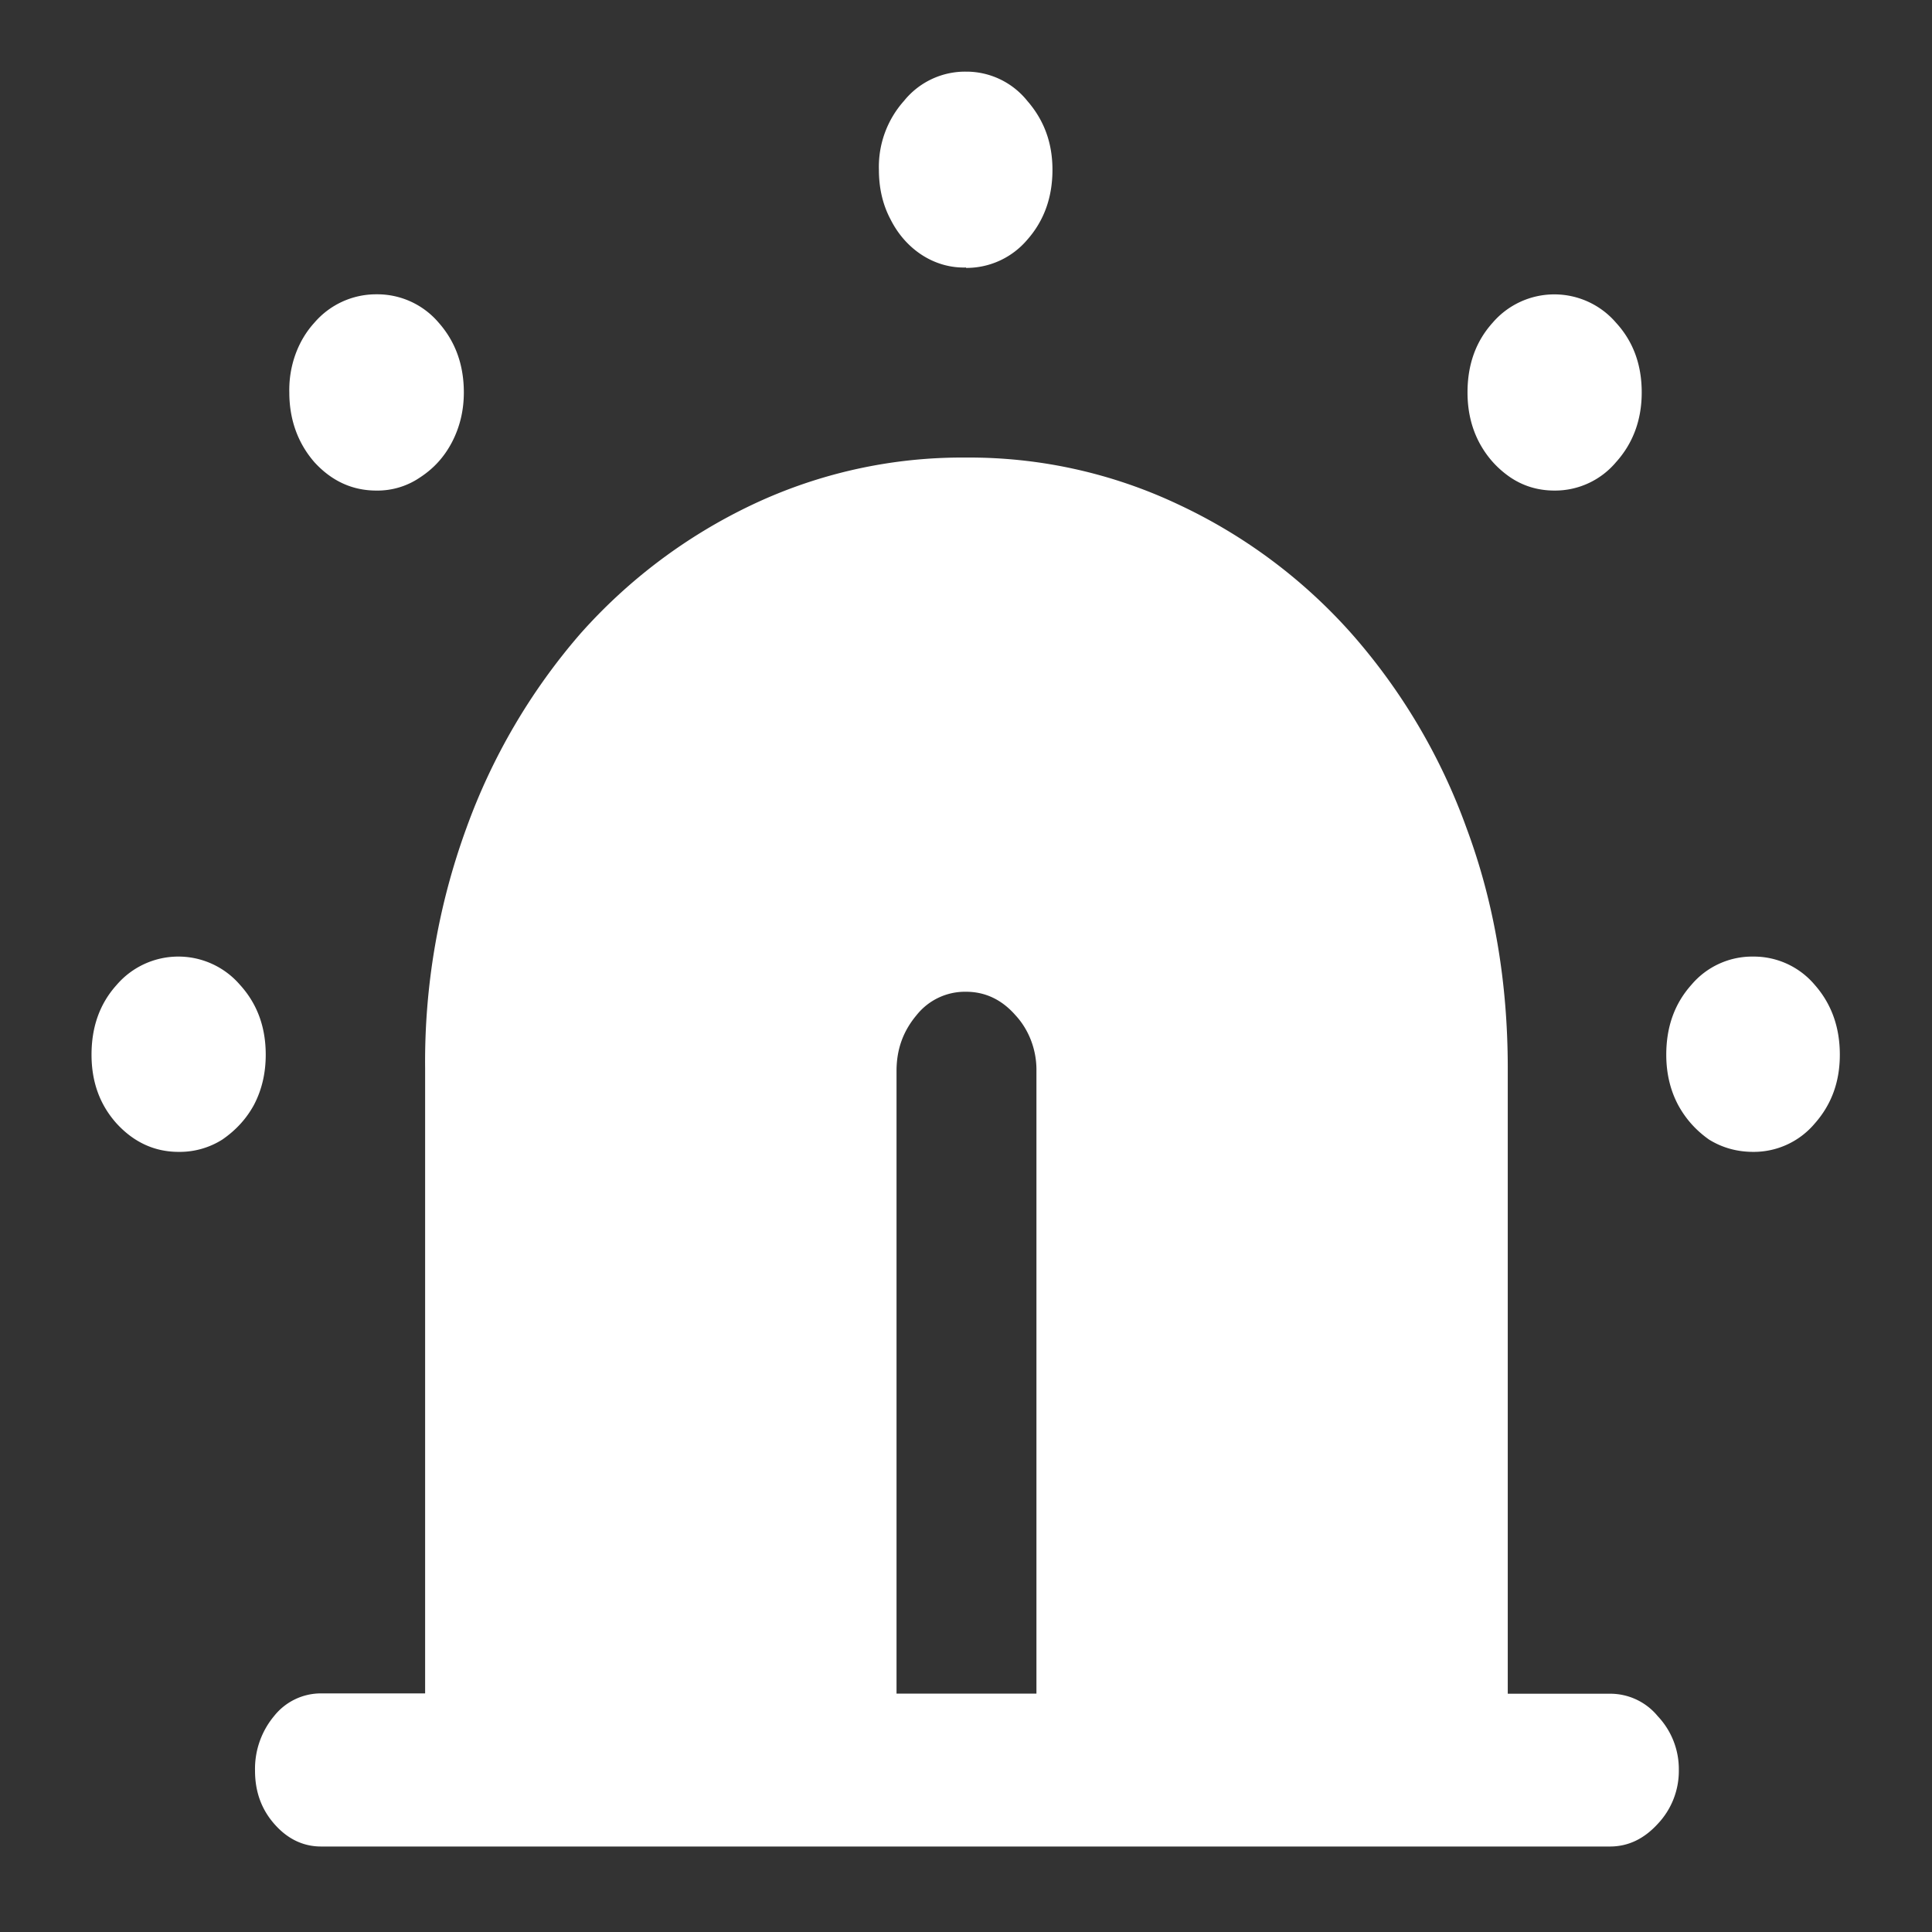 <svg xmlns="http://www.w3.org/2000/svg" width="24" height="24"><rect width="100%" height="100%" fill="#333333" stroke="none"/><path style="stroke:none;fill-rule:nonzero;fill:#fff;fill-opacity:1" d="M2.219 14.309a.99.99 0 0 0 .543-.153c.164-.113.297-.254.394-.433.098-.188.145-.395.145-.621 0-.344-.106-.633-.32-.868a1.01 1.01 0 0 0-1.531 0c-.212.235-.313.524-.313.868 0 .335.101.62.312.855.215.234.473.352.77.352Zm2.457-8.215a.937.937 0 0 0 .543-.164c.168-.11.297-.25.394-.434.098-.187.149-.394.149-.621 0-.344-.106-.633-.313-.867a1 1 0 0 0-.773-.352 1.01 1.01 0 0 0-.77.352c-.207.226-.32.543-.312.867 0 .336.105.629.312.867.215.235.473.352.77.352ZM12 3.328a.99.99 0 0 0 .762-.351c.207-.235.312-.524.312-.868 0-.336-.105-.617-.312-.855A.97.97 0 0 0 12 .89a.975.975 0 0 0-.77.363 1.23 1.23 0 0 0-.312.855c0 .227.047.434.145.618.19.378.55.609.937.597Zm7.313 2.766a.99.99 0 0 0 .761-.352c.215-.238.32-.531.32-.867 0-.344-.105-.633-.32-.867a1.01 1.01 0 0 0-1.531 0c-.211.234-.313.523-.313.867 0 .227.047.434.145.621.098.184.227.324.387.434.164.11.347.164.55.164Zm2.468 8.215a.99.99 0 0 0 .762-.352c.207-.234.312-.516.312-.855 0-.344-.105-.633-.312-.868a.99.99 0 0 0-.762-.351.988.988 0 0 0-.77.351c-.21.235-.312.524-.312.868 0 .226.047.433.145.62.097.18.226.321.386.434.165.102.348.153.551.153ZM20 22.938c.23 0 .426-.098.594-.282a.956.956 0 0 0 .261-.668.956.956 0 0 0-.261-.668.764.764 0 0 0-.594-.28h-1.27v-7.77c0-1.075-.171-2.067-.511-2.98a7.492 7.492 0 0 0-1.426-2.415 6.625 6.625 0 0 0-2.148-1.605A6.07 6.07 0 0 0 12 5.684a6.09 6.09 0 0 0-2.656.586 6.678 6.678 0 0 0-2.137 1.605 7.65 7.65 0 0 0-1.414 2.414 8.446 8.446 0 0 0-.512 2.977v7.77H3.988a.742.742 0 0 0-.582.28 1.024 1.024 0 0 0-.238.68c0 .258.078.477.238.66.16.184.356.282.582.282Zm-7.125-9.633v7.734h-1.738v-7.734c0-.27.082-.496.25-.696A.768.768 0 0 1 12 12.32c.234 0 .441.094.613.29.168.18.266.433.262.695Zm0 0"/></svg>